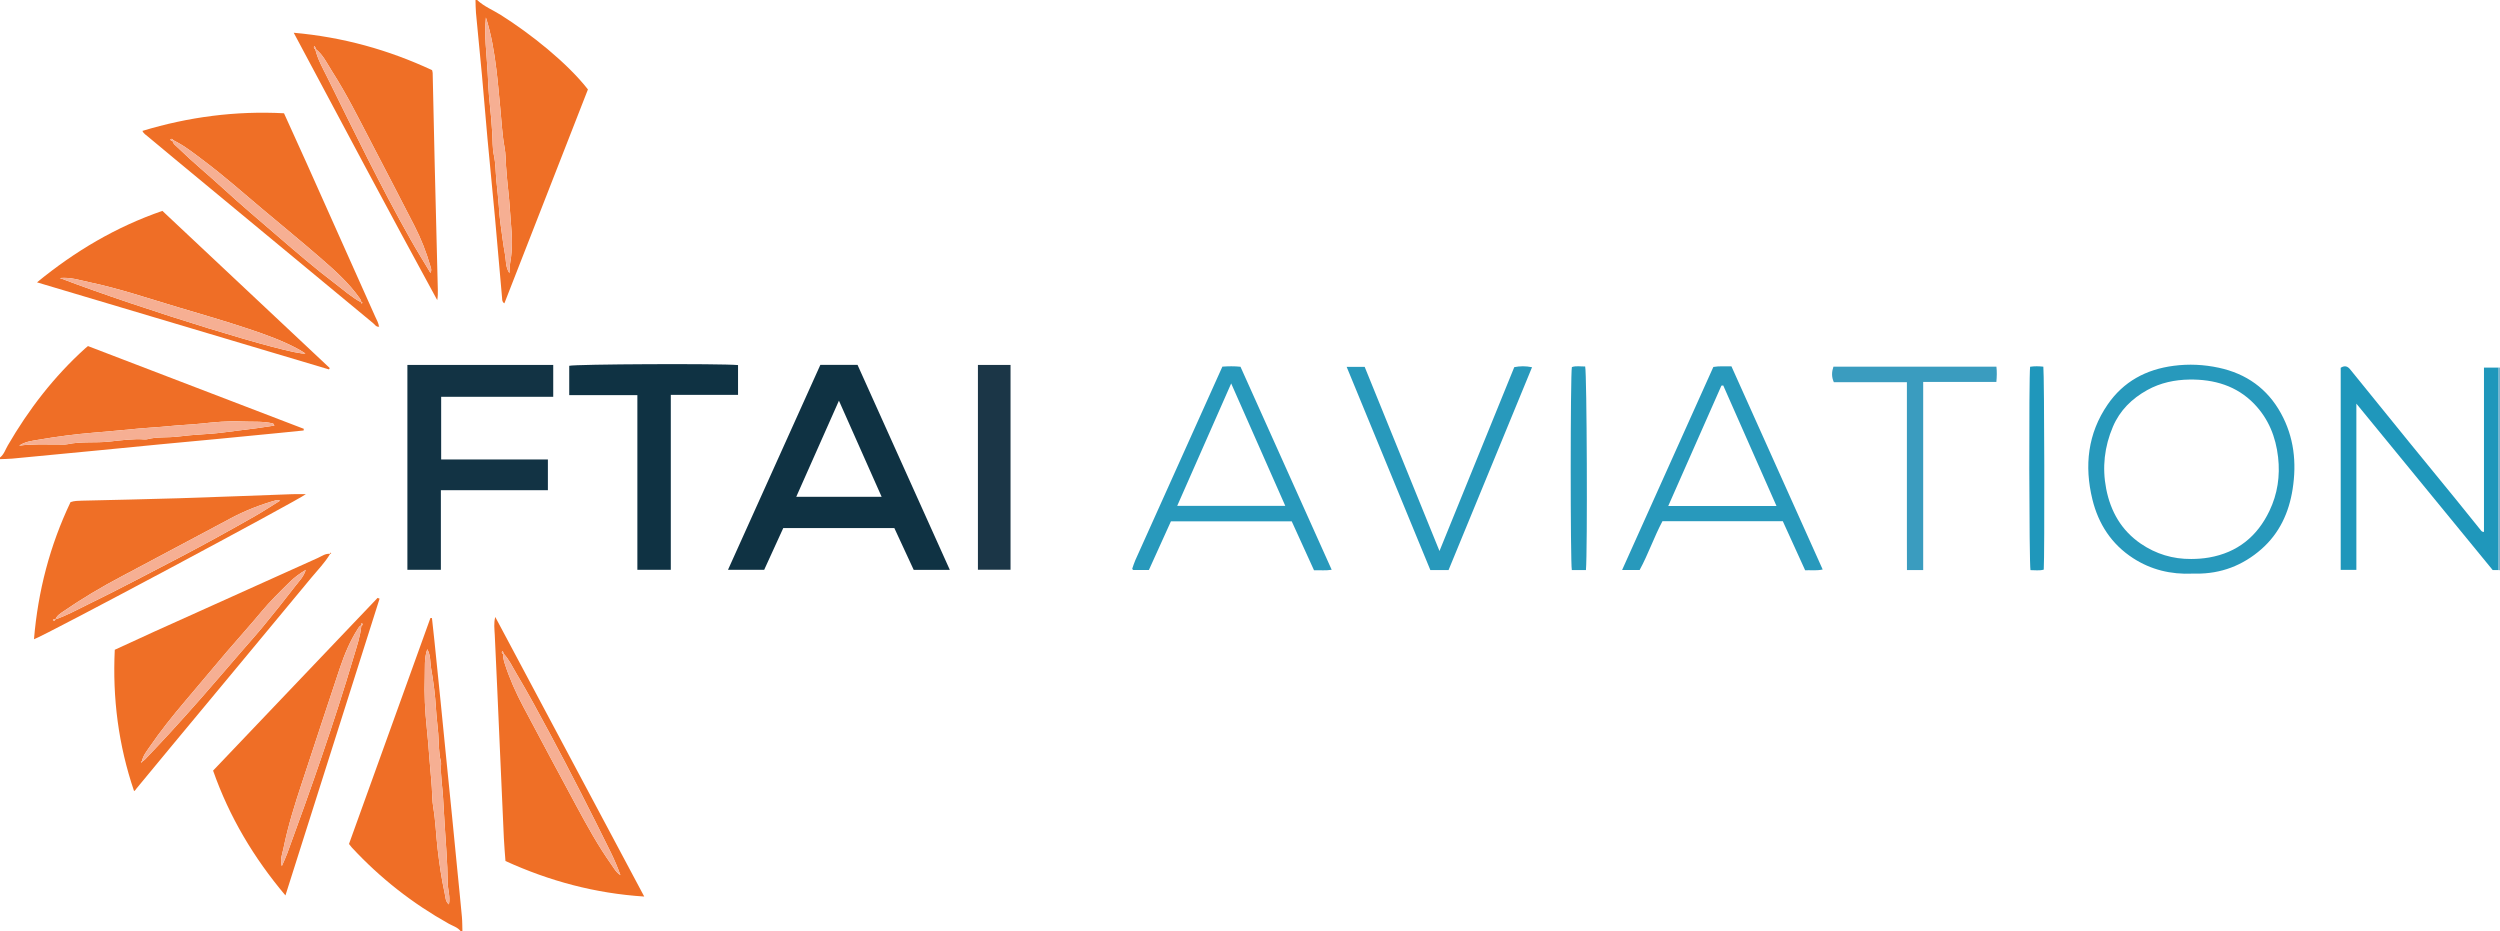 <?xml version="1.0" encoding="iso-8859-1"?>
<!-- Generator: Adobe Illustrator 27.0.0, SVG Export Plug-In . SVG Version: 6.00 Build 0)  -->
<svg version="1.1" id="Layer_1" xmlns="http://www.w3.org/2000/svg" xmlns:xlink="http://www.w3.org/1999/xlink" x="0px" y="0px"
	 viewBox="0 0 1530 570" style="enable-background:new 0 0 1530 570;" xml:space="preserve">
<g>
	<path style="fill:#EF6E26;" d="M282,570c-1.829-2.506-4.807-3.266-7.321-4.672c-22.25-12.44-42.056-27.966-59.374-46.666
		c-0.551-0.595-1.019-1.269-1.723-2.154c16.615-46.105,33.229-92.204,49.843-138.304c0.31,0.019,0.62,0.039,0.929,0.058
		c0.511,4.693,1.045,9.384,1.528,14.08c1.275,12.397,2.54,24.796,3.787,37.196c1.098,10.916,2.158,21.836,3.248,32.753
		c1.238,12.402,2.501,24.802,3.735,37.205c1.069,10.752,2.108,21.506,3.165,32.259c0.96,9.758,1.972,19.512,2.864,29.277
		c0.272,2.975,0.221,5.979,0.319,8.969C282.667,570,282.333,570,282,570z M261.495,397.32c-1.996,5.64-1.345,11.315-1.55,16.924
		c-0.384,10.473,0.163,20.939,1.243,31.322c0.649,6.237,1.173,12.51,1.613,18.742c0.419,5.935,1.122,11.869,1.471,17.819
		c0.231,3.929,0.212,7.964,0.866,11.851c1.427,8.478,1.693,17.065,2.682,25.581c1.065,9.166,2.38,18.263,4.348,27.252
		c0.485,2.213,0.359,4.942,2.572,6.67c0.978-4.607-0.718-8.967-0.759-13.43c-0.056-6.13-0.327-12.243-0.729-18.375
		c-0.726-11.066-1.499-22.138-2.072-33.209c-0.36-6.947-1.697-13.845-1.245-20.835c0.032-0.494,0.015-1.015-0.108-1.491
		c-1.461-5.65-1.167-11.5-1.625-17.233c-0.407-5.102-1.093-10.195-1.393-15.322c-0.48-8.204-1.526-16.413-2.962-24.508
		C263.167,405.237,263.666,401.113,261.495,397.32z"/>
	<path style="fill:#EF6E26;" d="M0,280c2.438-1.882,3.285-4.821,4.737-7.328c12.842-22.173,28.324-42.224,47.374-59.441
		c0.486-0.44,1.008-0.84,1.727-1.435c44.008,16.871,88.049,33.754,132.089,50.637c-0.036,0.34-0.071,0.68-0.107,1.02
		c-4.856,0.492-9.711,0.997-14.569,1.474c-12.569,1.233-25.137,2.47-37.708,3.672c-11.914,1.139-23.834,2.216-35.748,3.357
		c-12.406,1.188-24.808,2.426-37.212,3.631c-7.776,0.755-15.554,1.484-23.33,2.232c-9.925,0.954-19.848,1.94-29.777,2.852
		C4.994,280.898,2.492,280.896,0,281C0,280.667,0,280.333,0,280z M11.702,272.761c7.718-1.136,15.52-0.673,23.305-0.759
		c2.165-0.024,4.4,0.263,6.481-0.174c8.348-1.757,16.85-0.666,25.278-1.567c7.192-0.769,14.496-1.851,21.824-1.334
		c0.493,0.035,1.015,0.008,1.49-0.117c5.98-1.583,12.171-0.877,18.25-1.58c5.546-0.641,11.185-1.211,16.813-1.518
		c3.233-0.176,6.578-0.43,9.852-0.841c7.512-0.945,15.026-1.88,22.533-2.867c3.444-0.453,6.873-1.016,10.379-1.54
		c-0.363-1.141-0.783-1.297-1.274-1.407c-6.223-1.387-12.555-0.79-18.838-1.112c-8.334-0.426-16.612,0.448-24.821,1.303
		c-6.574,0.684-13.181,0.882-19.753,1.574c-6.065,0.638-12.251,0.866-18.314,1.458c-9.19,0.897-18.413,1.752-27.6,2.512
		c-11.359,0.94-22.609,2.421-33.804,4.342C19.545,269.812,15.377,270.234,11.702,272.761z"/>
	<path style="fill:#EF6F26;" d="M292,0c4.241,4.009,9.686,6.126,14.53,9.185c18.22,11.507,40.573,29.259,53.283,45.541
		c-16.979,43.469-34.047,87.167-51.135,130.917c-1.445-0.864-1.299-2.103-1.398-3.217c-1.452-16.406-2.842-32.818-4.345-49.219
		c-1.488-16.235-3.134-32.456-4.625-48.691c-1.187-12.924-2.195-25.863-3.377-38.787c-1.151-12.587-2.45-25.161-3.621-37.747
		C291.066,5.334,291.097,2.661,291,0C291.333,0,291.667,0,292,0z M297.376,10.711c-1.148,11.051,0.461,22.136,1.041,33.205
		c0.344,6.549,0.573,13.188,1.336,19.776c0.698,6.036,1.155,12.202,1.529,18.318c0.26,4.265,0.046,8.672,0.95,12.849
		c1.129,5.219,1.06,10.527,1.555,15.76c0.481,5.083,1.134,10.199,1.476,15.318c0.228,3.406,0.467,6.911,0.962,10.343
		c0.938,6.51,1.644,13.063,2.849,19.522c0.674,3.613,0.202,7.559,2.698,11.403c0.179-2.577,0.126-4.572,0.484-6.491
		c1.541-8.267,1.118-16.633,0.388-24.852c-0.524-5.903-0.774-11.857-1.441-17.768c-0.609-5.392-1.1-10.871-1.489-16.315
		c-0.269-3.767-0.191-7.636-0.885-11.358c-1.485-7.97-1.83-16.069-2.633-24.092c-0.789-7.878-1.418-15.814-2.385-23.659
		C302.487,31.946,300.747,21.224,297.376,10.711z"/>
	<path style="fill:#79B2CD;" d="M1530,349c-0.354-0.043-0.708-0.086-1.062-0.129c0.021-1.831,0.061-3.663,0.061-5.494
		c0.009-39.469,0.014-78.939,0.02-118.408c0.33-0.09,0.657-0.079,0.98,0.031C1530,266.333,1530,307.667,1530,349z"/>
	<path style="fill:#0F3243;" d="M445.532,348.722c19.016-42.193,37.747-83.755,56.534-125.439c7.556,0,15.008,0,22.737,0
		c18.758,41.666,37.533,83.371,56.479,125.455c-7.483,0-14.56,0-22.104,0c-3.839-8.292-7.791-16.826-11.838-25.565
		c-22.615,0-45.211,0-67.984,0c-3.846,8.418-7.696,16.845-11.672,25.55C460.542,348.722,453.283,348.722,445.532,348.722z
		 M539.566,304.055c-8.819-19.855-17.302-38.951-26.139-58.846c-8.903,20.05-17.409,39.206-26.13,58.846
		C504.999,304.055,521.909,304.055,539.566,304.055z"/>
	<path style="fill:#EF6F26;" d="M303.104,377.585c30.299,56.863,60.597,113.726,91.168,171.1
		c-30.1-1.931-58.069-9.506-84.929-21.737c-0.34-4.777-0.767-9.403-0.983-14.039c-0.837-17.966-1.605-35.936-2.401-53.904
		c-1.038-23.458-2.035-46.918-3.162-70.371C302.622,384.985,302.09,381.353,303.104,377.585z M308.085,399.917
		c-0.185-0.474,0.141-1.252-0.756-1.335c-0.361,0.727-0.264,1.262,0.503,1.569c0.031,1.994,0.408,3.877,1.026,5.814
		c2.969,9.305,6.958,18.163,11.521,26.759c10.774,20.297,21.597,40.569,32.519,60.787c6.522,12.073,13.135,24.11,21.087,35.328
		c1.683,2.374,3.063,5.108,5.714,6.712c-1.772-4.866-3.762-9.541-6.001-14.093c-12.031-24.465-24.437-48.736-37.314-72.77
		c-6.636-12.386-13.326-24.741-20.518-36.808C313.44,407.808,311.445,403.402,308.085,399.917z"/>
	<path style="fill:#EF6E26;" d="M232.299,366.389c-19.144,60.352-38.288,120.704-57.609,181.616
		c-19.433-23.065-34.341-48.092-44.281-76.392c33.647-35.325,67.168-70.517,100.689-105.71
		C231.498,366.064,231.898,366.227,232.299,366.389z M220.844,382.858c-0.961,0.437-1.421,1.292-1.962,2.146
		c-4.714,7.441-8.086,15.521-10.869,23.808c-7.796,23.211-15.34,46.507-23.05,69.748c-4.449,13.412-8.714,26.877-11.514,40.743
		c-0.666,3.296-2.19,6.623-0.975,10.751c1.279-2.977,2.426-5.338,3.326-7.789c14.615-39.827,28.664-79.849,40.732-120.533
		c1.814-6.115,3.959-12.2,4.59-18.629c0.787-0.428,1.056-0.976,0.417-1.746C220.936,381.701,220.914,382.291,220.844,382.858z"/>
	<path style="fill:#EF6F26;" d="M202.012,339.01c-3.136,5.326-7.483,9.712-11.384,14.428
		c-28.438,34.369-56.975,68.657-85.472,102.977c-7.23,8.707-14.436,17.432-21.633,26.166c-0.417,0.507-0.651,1.164-1.478,1.556
		c-9.591-28.211-13.232-56.892-11.806-86.476c8.16-3.749,16.267-7.531,24.42-11.211c33.289-15.029,66.585-30.044,99.906-45.002
		c2.358-1.059,4.546-2.815,7.395-2.485L202.012,339.01z M87.059,466.065c0.528-0.384,1.133-0.696,1.574-1.163
		c5.247-5.558,10.529-11.085,15.684-16.728c6.381-6.985,12.718-14.014,18.955-21.129c8.198-9.352,16.277-18.809,24.41-28.218
		c4.556-5.271,9.232-10.442,13.649-15.826c6.616-8.064,13.167-16.187,19.5-24.472c2.178-2.849,4.96-5.451,6.305-9.786
		c-3.944,2.42-6.993,4.669-9.709,7.345c-6.038,5.949-12.116,11.84-17.547,18.394c-6.879,8.3-14.152,16.272-21.148,24.475
		c-8.497,9.963-16.845,20.053-25.33,30.027c-7.729,9.085-15.165,18.398-21.91,28.236c-1.841,2.685-3.971,5.299-4.616,8.658
		c-0.215,0.144-0.43,0.288-0.645,0.432c0.133,0.144,0.265,0.288,0.398,0.432C86.772,466.516,86.915,466.291,87.059,466.065z"/>
	<path style="fill:#EF6F26;" d="M187.169,302.429c-3.709,3.202-160.472,87.003-166.367,88.784
		c2.439-29.458,9.725-57.339,22.362-83.912c2.251-0.798,4.57-0.832,6.883-0.889c19.817-0.487,39.638-0.861,59.45-1.481
		c23.134-0.723,46.262-1.67,69.394-2.49C181.669,302.344,184.455,302.429,187.169,302.429z M34.005,379.007
		c6.736-2.275,12.937-5.751,19.287-8.846c18.872-9.197,37.424-19.031,56.046-28.725c15.683-8.164,31.134-16.74,46.499-25.473
		c5.131-2.916,10.071-6.17,15.59-9.573c-1.179-0.199-1.705-0.454-2.127-0.336c-9.694,2.706-19.042,6.345-27.928,11.047
		c-22.344,11.824-44.568,23.873-66.937,35.649c-12.298,6.474-24.209,13.555-35.651,21.425c-1.857,1.277-3.913,2.499-4.795,4.811
		c-0.618-0.121-1.187-0.066-1.643,0.477C33.156,380.224,33.641,379.841,34.005,379.007z"/>
	<path style="fill:#EF6F26;" d="M232.062,199.924c-1.818,0.333-2.6-1.227-3.68-2.12c-40.26-33.3-80.498-66.628-120.735-99.956
		c-5.766-4.776-11.53-9.556-17.265-14.37c-1.12-0.94-2.461-1.689-3.257-3.356c28.306-8.58,57.088-12.358,86.689-10.796
		c4.697,10.362,9.32,20.459,13.859,30.594c13.973,31.197,27.921,62.406,41.851,93.622c0.937,2.1,2.166,4.106,2.452,6.46
		L232.062,199.924z M220.993,185.008c0.157,0.372,0.152,1.224,0.778,0.365c0.138-0.189-0.362-0.496-0.761-0.383
		c0.187-0.898-0.249-1.542-0.748-2.254c-6.74-9.617-15.46-17.347-24.222-24.963c-11.76-10.223-23.861-20.054-35.769-30.108
		c-11.652-9.837-23.096-19.935-35.282-29.11c-6.05-4.555-11.996-9.331-18.861-12.706c-0.486-0.717-1.019-1.246-1.885-0.506
		c0.199,0.773,0.852,0.874,1.435,1.07c0.347,1.801,1.878,2.695,3.04,3.829c9.02,8.811,18.785,16.799,28.072,25.31
		c10.759,9.861,21.89,19.279,32.95,28.788c11.549,9.931,23.056,19.918,35.215,29.102
		C210.21,177.413,215.129,181.874,220.993,185.008z"/>
	<path style="fill:#EF6F26;" d="M179.758,20.042c30.158,2.676,58.09,10.49,84.688,22.896c0.159,0.767,0.336,1.244,0.347,1.725
		c0.422,18.648,0.799,37.296,1.245,55.943c0.614,25.637,1.282,51.274,1.915,76.911c0.049,1.994,0.007,3.991-0.365,6.163
		C238.058,129.583,209.175,75.158,179.758,20.042z M193.106,29.905c0.007-0.608-0.001-1.21-0.903-1.742
		c-0.119,0.886-0.27,1.538,0.733,1.89c1.425,6.173,4.593,11.662,7.346,17.222c16.557,33.432,32.792,67.038,51.145,99.547
		c3.802,6.735,7.901,13.302,12.003,20.182c0.916-1.696,0.345-2.819-0.018-4.078c-2.469-8.569-5.734-16.829-9.791-24.748
		c-8.808-17.195-17.751-34.321-26.662-51.463c-7.542-14.508-14.84-29.156-23.66-42.952
		C200.214,38.935,197.794,33.571,193.106,29.905z"/>
	<path style="fill:#EF6E26;" d="M201.31,226.077c-59.34-17.697-118.68-35.395-178.664-53.284
		c23.435-19.201,48.446-33.955,76.731-43.734c34.078,32.004,68.259,64.106,102.44,96.208
		C201.649,225.537,201.48,225.807,201.31,226.077z M36.639,170.149c49.657,18.985,141.804,47.379,150.314,46.226
		c-1.342-0.84-2.411-1.583-3.544-2.209c-9.992-5.522-20.711-9.363-31.473-12.946c-14.005-4.662-28.186-8.806-42.345-12.991
		c-18.403-5.44-36.583-11.695-55.41-15.614C48.748,171.485,43.402,169.568,36.639,170.149z"/>
	<path style="fill:#123344;" d="M269.992,281.175c21.758,0,43.361,0,65.316,0c0,6.26,0,12.17,0,18.807
		c-7.078,0.057-14.325,0.019-21.57,0.026c-7.166,0.007-14.332,0.001-21.498,0.001c-7.311,0-14.623,0-22.421,0
		c0,16.309,0,32.357,0,48.699c-7.056,0-13.627,0-20.495,0c0-41.667,0-83.385,0-125.364c29.687,0,59.283,0,89.255,0
		c0,6.276,0,12.652,0,19.48c-22.751,0-45.505,0-68.588,0C269.992,255.661,269.992,268.062,269.992,281.175z"/>
	<path style="fill:#0F3243;" d="M348.369,241.826c0-6.363,0-12.141,0-17.953c3.404-1.029,92.113-1.463,103.31-0.447
		c0,5.877,0,11.787,0,18.234c-13.571,0-27.147,0-41.147,0c0,35.94,0,71.353,0,107.055c-6.984,0-13.536,0-20.462,0
		c0-35.462,0-70.881,0-106.889C376.016,241.826,362.313,241.826,348.369,241.826z"/>
	<path style="fill:#2799BC;" d="M1341.877,351.054c-13.417,0.594-25.497-2.383-36.417-9.445
		c-13.201-8.537-21.238-20.931-24.909-35.945c-5.025-20.551-2.87-40.335,9.33-58.088c9.639-14.028,23.431-21.481,40.342-23.699
		c9.373-1.229,18.554-0.787,27.673,1.178c16.789,3.619,29.709,12.719,38.052,27.909c7.997,14.559,9.662,30.115,7.146,46.325
		c-2.237,14.415-8.081,27.084-19.087,36.764c-11.348,9.981-24.781,15.181-40.08,15.002
		C1343.096,351.045,1342.263,351.054,1341.877,351.054z M1341.05,342.096c3.656-0.024,7.252-0.263,10.89-0.898
		c17.398-3.034,29.518-12.938,36.976-28.562c4.93-10.327,6.596-21.31,5.277-32.847c-1.425-12.464-5.868-23.478-14.518-32.497
		c-10.784-11.245-24.735-15.22-39.767-15c-8.897,0.13-17.696,1.944-25.772,6.421c-9.485,5.259-16.791,12.493-21.033,22.442
		c-5.193,12.178-6.652,24.897-4.116,37.974c2.703,13.94,9.35,25.516,21.176,33.599
		C1319.399,339.042,1329.776,342.206,1341.05,342.096z"/>
	<path style="fill:#1F97BB;" d="M1529.02,224.969c-0.006,39.469-0.011,78.939-0.02,118.408c0,1.831-0.04,3.663-0.061,5.494
		c-1.144,0-2.289,0-3.413,0c-27.691-33.804-55.273-67.477-83.427-101.847c0,34.319,0,67.917,0,101.744c-3.45,0-6.372,0-9.589,0
		c0-41.34,0-82.558,0-123.686c2.509-1.612,4.26-0.915,5.836,1.033c11.919,14.727,23.838,29.454,35.793,44.152
		c9.65,11.864,19.364,23.675,29.022,35.532c5.036,6.183,10.01,12.417,15.02,18.623c0.406,0.503,0.75,1.122,2.011,1.134
		c0-33.365,0-66.732,0-100.587C1523.443,224.969,1526.231,224.969,1529.02,224.969z"/>
	<path style="fill:#2899BC;" d="M748.099,224.38c3.728-0.259,7.184-0.332,11.08,0.076c18.501,41.185,37.039,82.451,55.809,124.235
		c-3.615,0.612-6.996,0.192-10.804,0.326c-4.512-9.907-9.027-19.82-13.644-29.957c-24.578,0-49.183,0-73.938,0
		c-4.515,9.97-9.011,19.899-13.488,29.788c-3.523,0-6.654,0-9.565,0c-0.308-0.28-0.46-0.36-0.516-0.484
		c-0.065-0.144-0.107-0.347-0.056-0.489c0.607-1.708,1.128-3.456,1.869-5.105C712.577,303.31,730.333,263.86,748.099,224.38z
		 M786.595,309.6c-11.106-25.133-21.979-49.741-33.11-74.93c-11.134,25.252-21.998,49.893-33.038,74.93
		C742.758,309.6,764.306,309.6,786.595,309.6z"/>
	<path style="fill:#2899BC;" d="M1048.581,224.569c3.805-0.649,7.117-0.256,11.062-0.366
		c18.513,41.219,37.091,82.581,55.841,124.327c-3.773,0.828-7.042,0.344-10.741,0.456c-4.529-9.949-9.1-19.988-13.665-30.014
		c-24.678,0-48.971,0-73.655,0c-5.14,9.657-8.691,20.201-13.958,29.859c-3.5,0-6.794,0-10.731,0
		C1011.489,307.102,1030.068,265.762,1048.581,224.569z M1054.616,235.891c-0.373,0.044-0.746,0.087-1.119,0.131
		c-10.805,24.459-21.61,48.918-32.534,73.648c22.25,0,43.988,0,66.248,0C1076.231,284.818,1065.423,260.354,1054.616,235.891z"/>
	<path style="fill:#2899BC;" d="M886.52,348.867c-3.848,0-7.314,0-11.15,0c-17.014-41.307-34.031-82.624-51.215-124.345
		c3.736,0,7.122,0,11.022,0c15.051,37.051,30.173,74.276,45.785,112.707c15.563-38.264,30.678-75.424,45.771-112.531
		c3.612-0.69,6.839-0.751,10.876,0.047C920.53,266.238,903.595,307.383,886.52,348.867z"/>
	<path style="fill:#1B3647;" d="M618.453,223.355c0,41.852,0,83.411,0,125.318c-6.588,0-13.135,0-19.963,0
		c0-41.668,0-83.352,0-125.318C605.061,223.355,611.486,223.355,618.453,223.355z"/>
	<path style="fill:#3A9CBF;" d="M1176.993,348.884c-3.6,0-6.406,0-9.938,0c-0.012-6.252-0.03-12.499-0.036-18.746
		c-0.006-6.494-0.001-12.987-0.001-19.481c0-6.327,0-12.654,0-18.982s0-12.654,0-18.982c0-6.494,0-12.987,0-19.481
		c0-6.29,0-12.579,0-19.294c-15.177,0-29.919,0-44.706,0c-1.51-3.375-1.309-6.344-0.249-9.536c33.222,0,66.292,0,99.743,0
		c0.349,3.071,0.279,5.972-0.028,9.377c-14.883,0-29.609,0-44.786,0C1176.993,272.293,1176.993,310.335,1176.993,348.884z"/>
	<path style="fill:#2799BC;" d="M970.597,348.863c-3.091,0-5.881,0-8.64,0c-0.921-4.224-0.913-119.918,0.037-124.221
		c2.622-0.896,5.411-0.284,8.127-0.362C971.169,228.016,971.593,337.465,970.597,348.863z"/>
	<path style="fill:#1F97BB;" d="M1250.521,224.406c0.625,4.223,0.832,116.057,0.254,124.198c-2.664,0.79-5.422,0.279-8.122,0.318
		c-0.828-3.845-1.026-118.371-0.217-124.468C1245.115,224.037,1247.839,224.107,1250.521,224.406z"/>
	<path style="fill:#EF6F26;" d="M231.976,200.003c0.153,0.161,0.306,0.322,0.291,0.307c0.008,0.014-0.099-0.186-0.206-0.386
		L231.976,200.003z"/>
	<path style="fill:#EF6F26;" d="M201.958,338.962c-0.172-0.365-0.103-0.664,0.228-0.701c0.169-0.019,0.367,0.21,0.551,0.328
		c-0.242,0.14-0.484,0.281-0.726,0.421L201.958,338.962z"/>
	<path style="fill:#F6AF93;" d="M261.495,397.32c2.171,3.793,1.672,7.918,2.354,11.759c1.436,8.095,2.482,16.303,2.962,24.508
		c0.3,5.127,0.986,10.22,1.393,15.322c0.458,5.732,0.164,11.582,1.625,17.233c0.123,0.475,0.14,0.997,0.108,1.491
		c-0.452,6.991,0.886,13.888,1.245,20.835c0.573,11.071,1.346,22.143,2.072,33.209c0.402,6.131,0.672,12.244,0.729,18.375
		c0.041,4.464,1.737,8.824,0.759,13.43c-2.213-1.728-2.088-4.457-2.572-6.67c-1.968-8.989-3.283-18.086-4.348-27.252
		c-0.989-8.516-1.256-17.103-2.682-25.581c-0.654-3.887-0.635-7.922-0.866-11.851c-0.35-5.949-1.052-11.884-1.471-17.819
		c-0.44-6.231-0.964-12.504-1.613-18.742c-1.08-10.382-1.627-20.848-1.243-31.322C260.15,408.634,259.499,402.959,261.495,397.32z"
		/>
	<path style="fill:#F6AF93;" d="M11.702,272.761c3.675-2.527,7.842-2.949,11.8-3.628c11.195-1.921,22.445-3.402,33.804-4.342
		c9.188-0.76,18.411-1.615,27.6-2.512c6.063-0.592,12.249-0.82,18.314-1.458c6.573-0.691,13.179-0.89,19.753-1.574
		c8.209-0.854,16.488-1.729,24.821-1.303c6.283,0.322,12.615-0.275,18.838,1.112c0.491,0.109,0.91,0.266,1.274,1.407
		c-3.506,0.524-6.935,1.088-10.379,1.54c-7.507,0.986-15.021,1.922-22.533,2.867c-3.274,0.412-6.619,0.665-9.852,0.841
		c-5.628,0.307-11.267,0.876-16.813,1.518c-6.08,0.703-12.271-0.003-18.25,1.58c-0.475,0.126-0.997,0.152-1.49,0.117
		c-7.328-0.516-14.632,0.565-21.824,1.334c-8.427,0.901-16.93-0.19-25.278,1.567c-2.08,0.438-4.316,0.151-6.481,0.174
		C27.222,272.088,19.42,271.625,11.702,272.761z"/>
	<path style="fill:#F6AF93;" d="M297.376,10.711c3.37,10.514,5.111,21.235,6.434,31.959c0.968,7.845,1.597,15.781,2.385,23.659
		c0.803,8.023,1.148,16.122,2.633,24.092c0.693,3.722,0.616,7.591,0.885,11.358c0.388,5.444,0.88,10.923,1.489,16.315
		c0.668,5.912,0.917,11.865,1.441,17.768c0.73,8.22,1.152,16.585-0.388,24.852c-0.358,1.919-0.305,3.914-0.484,6.491
		c-2.497-3.844-2.024-7.79-2.698-11.403c-1.205-6.46-1.911-13.012-2.849-19.522c-0.494-3.432-0.734-6.937-0.962-10.343
		c-0.342-5.119-0.995-10.235-1.476-15.318c-0.496-5.232-0.426-10.541-1.555-15.76c-0.903-4.176-0.689-8.584-0.95-12.849
		c-0.373-6.115-0.83-12.282-1.529-18.318c-0.762-6.588-0.992-13.227-1.336-19.776C297.837,32.847,296.228,21.762,297.376,10.711z"/>
	<path style="fill:#F6AF93;" d="M308.085,399.917c3.36,3.485,5.355,7.891,7.782,11.963c7.192,12.067,13.882,24.422,20.518,36.808
		c12.877,24.034,25.283,48.305,37.314,72.77c2.239,4.553,4.229,9.228,6.001,14.093c-2.651-1.604-4.031-4.338-5.714-6.712
		c-7.952-11.218-14.565-23.255-21.087-35.328c-10.922-20.218-21.745-40.489-32.519-60.787c-4.563-8.597-8.553-17.455-11.521-26.759
		c-0.618-1.937-0.995-3.82-1.026-5.814L308.085,399.917z"/>
	<path style="fill:#F6AF93;" d="M307.832,400.152c-0.767-0.308-0.864-0.842-0.503-1.569c0.897,0.082,0.571,0.861,0.756,1.335
		L307.832,400.152z"/>
	<path style="fill:#F6AF93;" d="M221.121,383.103c-0.631,6.429-2.776,12.514-4.59,18.629
		c-12.068,40.684-26.116,80.706-40.732,120.533c-0.9,2.451-2.047,4.812-3.326,7.789c-1.216-4.128,0.309-7.455,0.975-10.751
		c2.8-13.866,7.065-27.331,11.514-40.743c7.71-23.241,15.253-46.536,23.05-69.748c2.784-8.287,6.156-16.367,10.869-23.808
		c0.541-0.854,1.001-1.709,1.962-2.146L221.121,383.103z"/>
	<path style="fill:#F6AF93;" d="M220.844,382.858c0.07-0.568,0.092-1.157,0.694-1.502c0.638,0.771,0.369,1.318-0.417,1.746
		L220.844,382.858z"/>
	<path style="fill:#F6AF93;" d="M86.875,465.878c0.645-3.359,2.775-5.973,4.616-8.658c6.745-9.838,14.181-19.15,21.91-28.236
		c8.484-9.974,16.832-20.064,25.33-30.027c6.997-8.204,14.27-16.176,21.148-24.475c5.431-6.553,11.509-12.444,17.547-18.394
		c2.716-2.677,5.765-4.925,9.709-7.345c-1.344,4.335-4.126,6.937-6.305,9.786c-6.334,8.285-12.885,16.408-19.5,24.472
		c-4.417,5.384-9.093,10.556-13.649,15.826c-8.133,9.409-16.212,18.865-24.41,28.218c-6.236,7.115-12.573,14.143-18.955,21.129
		c-5.155,5.643-10.437,11.17-15.684,16.728c-0.441,0.467-1.045,0.779-1.574,1.163L86.875,465.878z"/>
	<path style="fill:#F6AF93;" d="M87.059,466.065c-0.144,0.225-0.287,0.451-0.431,0.676c-0.133-0.144-0.265-0.288-0.398-0.432
		c0.215-0.144,0.43-0.288,0.645-0.432L87.059,466.065z"/>
	<path style="fill:#F6AF93;" d="M33.989,378.987c0.883-2.313,2.939-3.534,4.795-4.811c11.442-7.87,23.353-14.951,35.651-21.425
		c22.369-11.776,44.593-23.826,66.937-35.649c8.887-4.703,18.235-8.341,27.928-11.047c0.422-0.118,0.949,0.136,2.127,0.336
		c-5.519,3.403-10.459,6.657-15.59,9.573c-15.365,8.733-30.816,17.309-46.499,25.473c-18.622,9.694-37.174,19.528-56.046,28.725
		c-6.35,3.095-12.551,6.571-19.287,8.846L33.989,378.987z"/>
	<path style="fill:#F6AF93;" d="M34.005,379.007c-0.365,0.835-0.849,1.217-1.66,0.458c0.456-0.543,1.025-0.599,1.643-0.477
		L34.005,379.007z"/>
	<path style="fill:#F6AF93;" d="M220.993,185.008c-5.864-3.134-10.783-7.595-16.039-11.565
		c-12.158-9.184-23.665-19.171-35.215-29.102c-11.059-9.509-22.19-18.927-32.95-28.788c-9.286-8.511-19.052-16.499-28.072-25.31
		c-1.161-1.134-2.692-2.028-3.04-3.829c0.14-0.196,0.29-0.384,0.45-0.564c6.865,3.375,12.811,8.152,18.861,12.706
		c12.186,9.175,23.63,19.272,35.282,29.11c11.908,10.054,24.009,19.884,35.769,30.108c8.762,7.616,17.482,15.346,24.222,24.963
		c0.499,0.712,0.935,1.356,0.748,2.254L220.993,185.008z"/>
	<path style="fill:#F6AF93;" d="M105.679,86.413c-0.583-0.196-1.236-0.296-1.435-1.07c0.865-0.74,1.399-0.211,1.885,0.506
		C105.969,86.029,105.819,86.217,105.679,86.413z"/>
	<path style="fill:#F6AF93;" d="M221.011,184.99c0.399-0.114,0.899,0.193,0.761,0.383c-0.626,0.86-0.622,0.008-0.778-0.365
		L221.011,184.99z"/>
	<path style="fill:#F6AF93;" d="M193.106,29.905c4.688,3.666,7.108,9.03,10.194,13.857c8.82,13.796,16.118,28.445,23.66,42.952
		c8.912,17.142,17.854,34.268,26.662,51.463c4.057,7.919,7.322,16.179,9.791,24.748c0.363,1.259,0.934,2.383,0.018,4.078
		c-4.102-6.879-8.201-13.447-12.003-20.182c-18.353-32.509-34.588-66.114-51.145-99.547c-2.754-5.56-5.921-11.049-7.346-17.222
		L193.106,29.905z"/>
	<path style="fill:#F6AF93;" d="M192.936,30.053c-1.003-0.352-0.852-1.004-0.733-1.89c0.901,0.532,0.909,1.134,0.903,1.742
		L192.936,30.053z"/>
	<path style="fill:#F6AF93;" d="M36.639,170.149c6.763-0.581,12.109,1.336,17.542,2.466c18.827,3.919,37.007,10.174,55.41,15.614
		c14.159,4.185,28.34,8.328,42.345,12.991c10.762,3.583,21.481,7.424,31.473,12.946c1.133,0.626,2.202,1.368,3.544,2.209
		C178.443,217.528,86.296,189.134,36.639,170.149z"/>
</g>
</svg>
